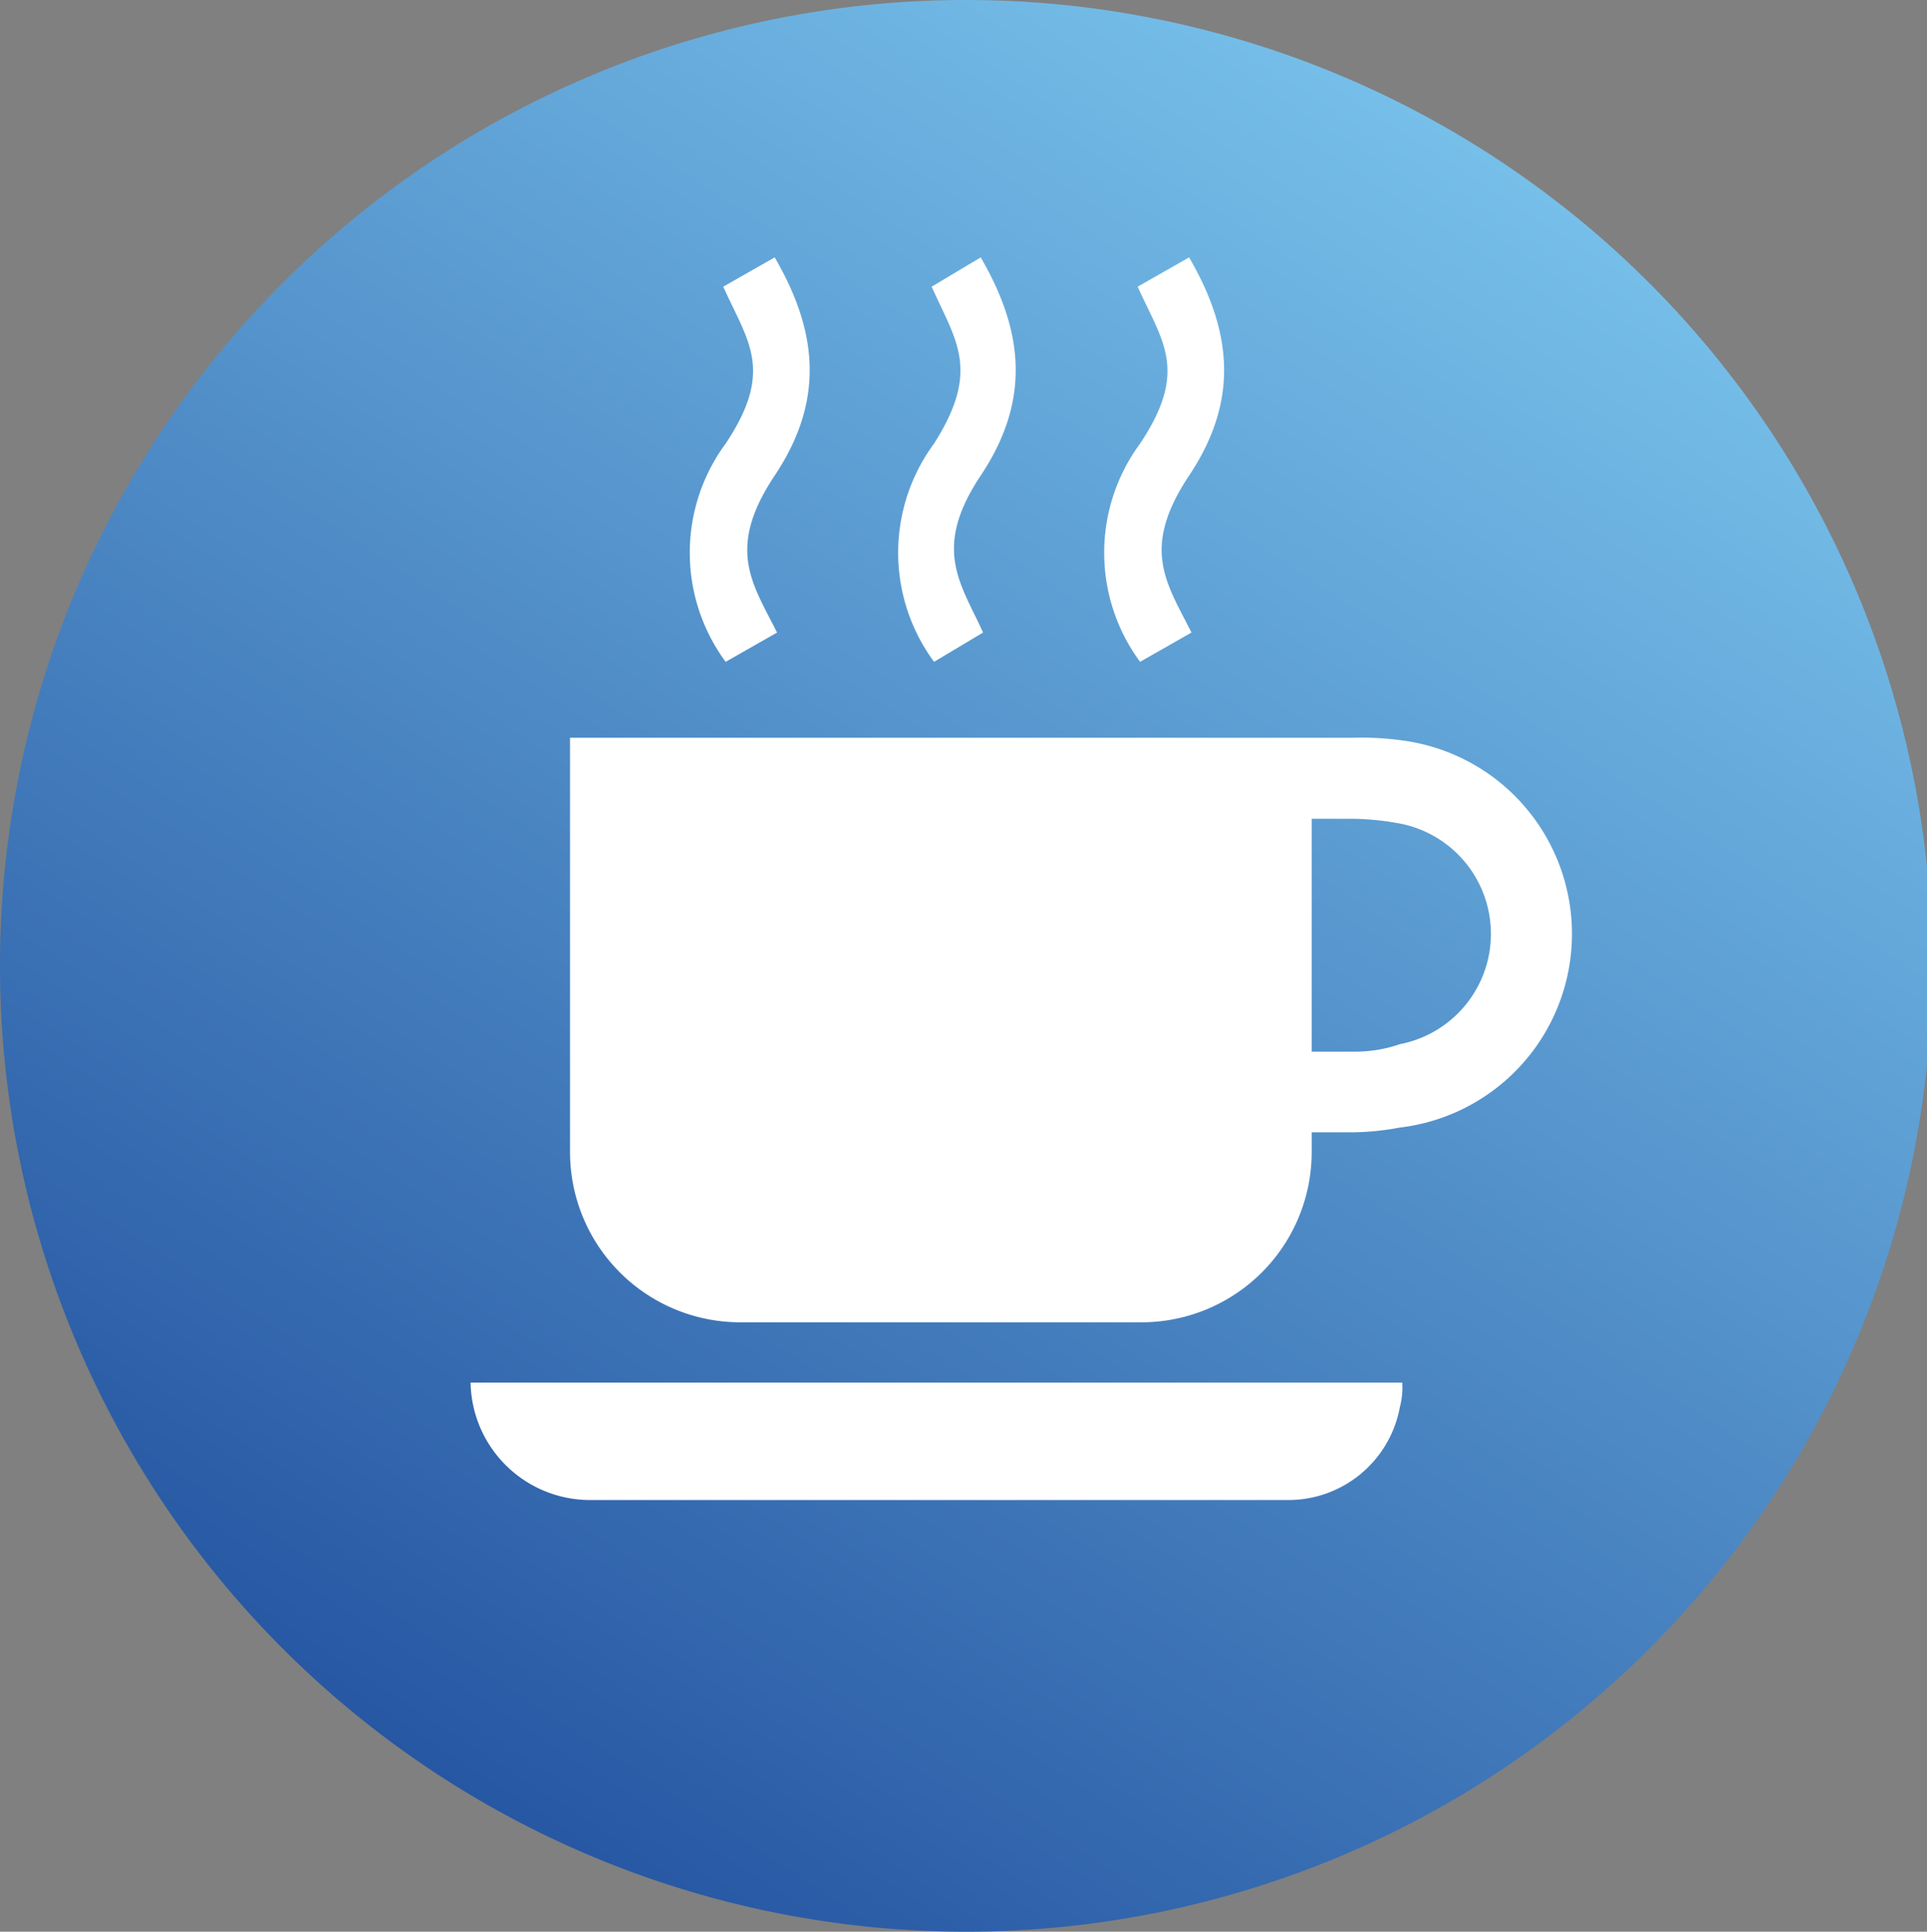 <svg xmlns="http://www.w3.org/2000/svg" xmlns:xlink="http://www.w3.org/1999/xlink" viewBox="0 0 56.59 56.74"><rect x="0" y="0" width="56.59" height="56.74" fill="#808080" stroke="none"/><defs><style>.cls-1,.cls-2{fill-rule:evenodd;}.cls-1{fill:url(#GradientFill_1);}.cls-2{fill:#fff;}</style><linearGradient id="GradientFill_1" x1="6.26" y1="62.29" x2="48.8" y2="-3.21" gradientUnits="userSpaceOnUse"><stop offset="0" stop-color="#164194"/><stop offset="1" stop-color="#83d0f5"/></linearGradient></defs><title>Cafe</title><g id="Шар_2" data-name="Шар 2"><g id="Layer_1" data-name="Layer 1"><path class="cls-1" d="M28.3,0A28.37,28.37,0,1,1,0,28.37,28.36,28.36,0,0,1,28.3,0Z"/><path class="cls-2" d="M41.18,40.61a2.29,2.29,0,0,1-.07.72v-.72Zm-.07-7.49V30.67a3.3,3.3,0,0,0,0-6.48V21.74a5.73,5.73,0,0,1,0,11.38Zm0,8.21a3.33,3.33,0,0,1-3.31,2.73H17.28a3.51,3.51,0,0,1-3.46-3.45H41.11v.72Zm0-19.59v2.45a8.13,8.13,0,0,0-1.37-.14H38.52v6.84h1.22a4,4,0,0,0,1.37-.22v2.45a8.13,8.13,0,0,1-1.37.14H38.52v.58a5,5,0,0,1-5,5H21.74a5,5,0,0,1-5-5V21.67h23a8.48,8.48,0,0,1,1.37.07ZM22.82,18.58l-1.51.86a5.4,5.4,0,0,1,0-6.41c1.44-2.16.65-3-.07-4.61l1.51-.86c1.3,2.23,1.44,4.25,0,6.41s-.65,3.17.07,4.61Zm12.17,0-1.51.86a5.4,5.4,0,0,1,0-6.41c1.44-2.16.65-3-.07-4.61l1.51-.86c1.3,2.23,1.44,4.25,0,6.41s-.65,3.17.07,4.61Zm-6.12,0-1.44.86a5.4,5.4,0,0,1,0-6.41c1.37-2.16.65-3-.07-4.61l1.44-.86c1.3,2.23,1.44,4.25,0,6.41S28.22,17.14,28.87,18.58Z"/></g></g></svg>
